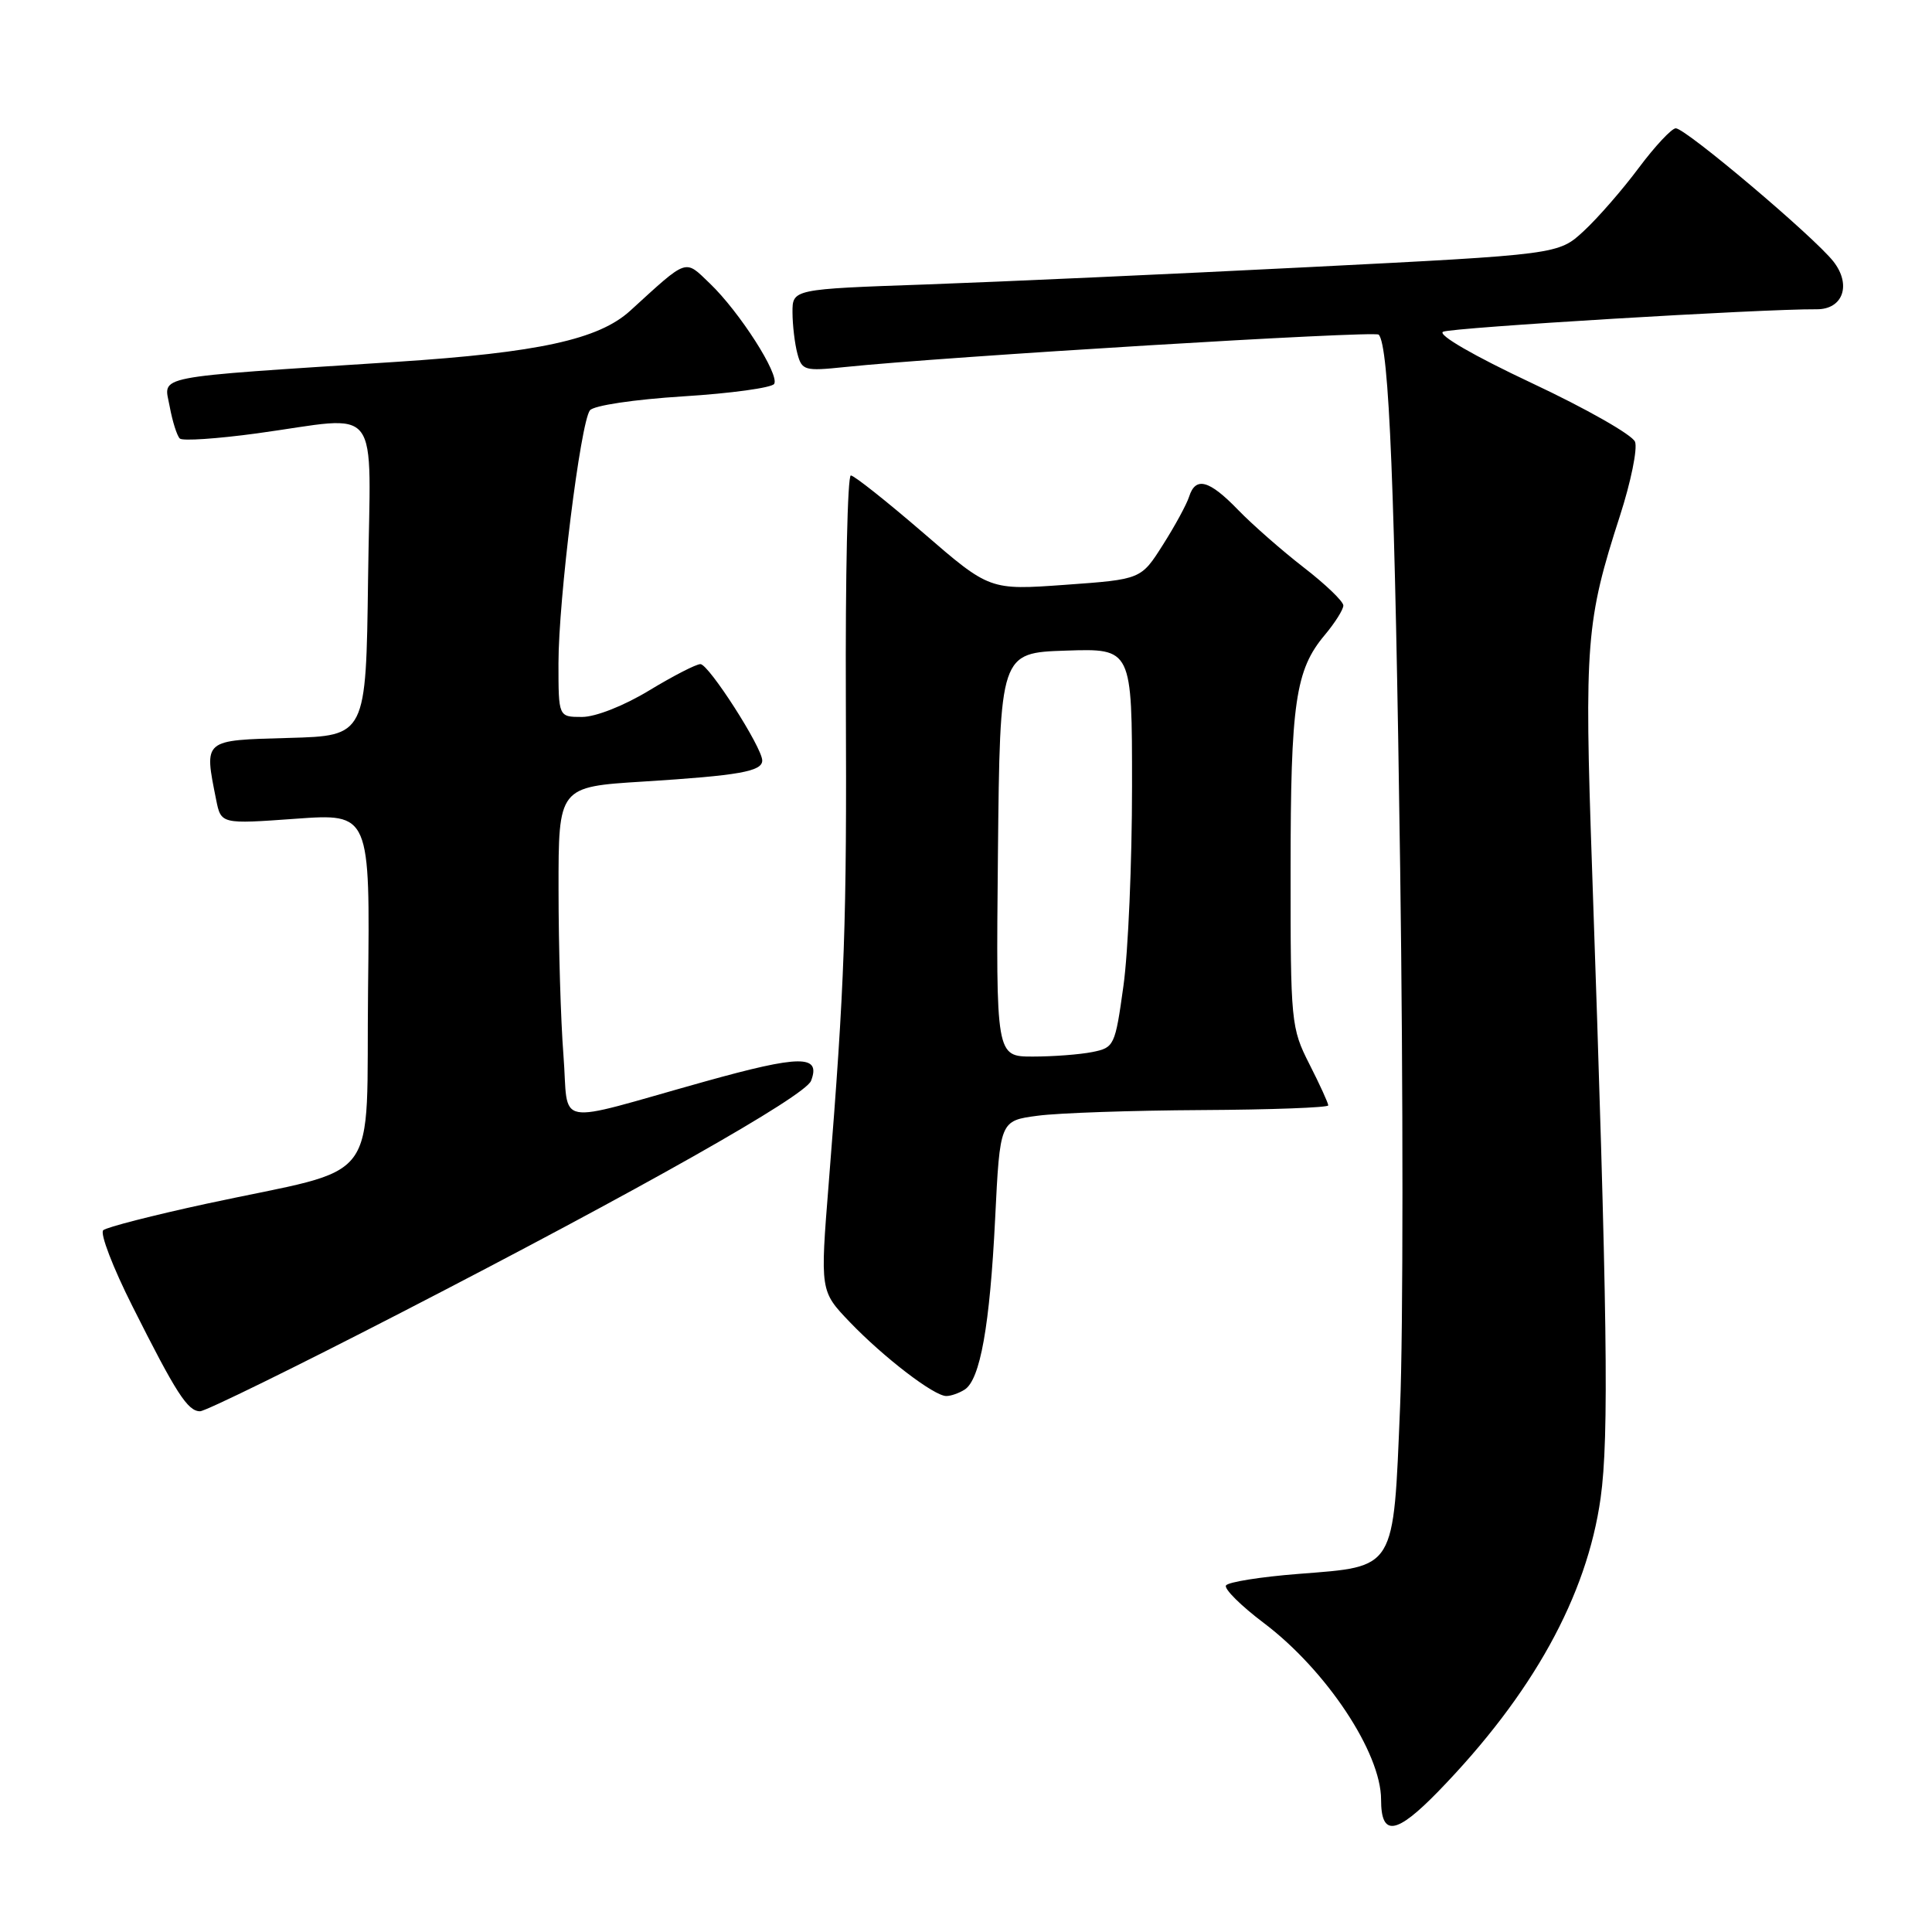 <?xml version="1.0" encoding="UTF-8" standalone="no"?>
<!DOCTYPE svg PUBLIC "-//W3C//DTD SVG 1.1//EN" "http://www.w3.org/Graphics/SVG/1.1/DTD/svg11.dtd" >
<svg xmlns="http://www.w3.org/2000/svg" xmlns:xlink="http://www.w3.org/1999/xlink" version="1.1" viewBox="0 0 256 256">
 <g >
 <path fill="currentColor"
d=" M 190.60 237.35 C 203.06 224.52 210.27 211.50 212.09 198.50 C 213.22 190.41 213.00 174.30 210.95 114.90 C 209.92 85.19 210.16 82.24 214.65 68.35 C 216.10 63.86 217.00 59.45 216.65 58.54 C 216.31 57.63 210.15 54.13 202.97 50.76 C 195.29 47.15 190.45 44.35 191.21 43.96 C 192.28 43.41 233.58 40.92 240.71 40.98 C 244.21 41.01 245.36 37.73 242.93 34.64 C 240.34 31.35 223.36 17.00 222.05 17.00 C 221.51 17.00 219.30 19.36 217.14 22.25 C 214.99 25.14 211.71 28.90 209.86 30.61 C 206.50 33.72 206.50 33.72 173.50 35.39 C 155.35 36.31 132.51 37.34 122.75 37.69 C 105.00 38.31 105.00 38.31 105.01 41.41 C 105.02 43.11 105.31 45.56 105.66 46.86 C 106.25 49.09 106.62 49.19 111.90 48.64 C 125.14 47.26 182.13 43.80 182.68 44.34 C 184.07 45.74 184.84 64.85 185.53 115.09 C 185.94 144.46 185.93 176.54 185.52 186.36 C 184.61 208.22 185.03 207.53 172.06 208.55 C 167.05 208.94 162.73 209.63 162.45 210.08 C 162.17 210.53 164.44 212.78 167.48 215.07 C 175.75 221.32 183.00 232.24 183.00 238.46 C 183.00 243.41 184.99 243.12 190.60 237.35 Z  M 53.15 173.93 C 84.76 157.64 106.70 145.24 107.47 143.21 C 108.80 139.75 106.06 139.77 93.32 143.33 C 72.93 149.03 75.41 149.50 74.66 139.82 C 74.30 135.24 74.01 125.37 74.01 117.88 C 74.00 104.26 74.00 104.26 85.25 103.56 C 97.95 102.76 101.00 102.22 101.00 100.77 C 101.00 99.05 93.91 88.00 92.81 88.00 C 92.23 88.00 89.17 89.58 86.00 91.50 C 82.67 93.52 78.92 95.00 77.12 95.00 C 74.00 95.00 74.00 95.00 74.00 87.89 C 74.00 79.45 76.92 55.98 78.17 54.37 C 78.67 53.73 84.02 52.93 90.53 52.52 C 96.84 52.13 102.26 51.38 102.58 50.87 C 103.33 49.66 97.98 41.31 94.06 37.56 C 90.68 34.32 91.23 34.13 83.50 41.18 C 79.32 44.98 71.36 46.72 52.50 47.95 C 19.59 50.09 21.72 49.67 22.48 53.84 C 22.85 55.85 23.46 57.77 23.83 58.11 C 24.20 58.45 28.77 58.14 34.00 57.43 C 50.85 55.13 49.08 52.82 48.77 76.75 C 48.50 97.50 48.50 97.50 38.25 97.78 C 26.84 98.10 27.04 97.93 28.64 105.97 C 29.29 109.20 29.29 109.20 39.16 108.49 C 49.04 107.78 49.04 107.78 48.77 131.03 C 48.46 157.76 50.98 154.40 27.36 159.50 C 20.29 161.03 14.13 162.61 13.68 163.01 C 13.22 163.42 14.96 167.95 17.55 173.09 C 23.33 184.60 24.87 187.00 26.51 187.00 C 27.22 187.00 39.21 181.12 53.15 173.93 Z  M 127.82 184.13 C 129.88 182.82 131.16 175.67 131.86 161.50 C 132.50 148.50 132.50 148.50 137.50 147.84 C 140.25 147.47 150.04 147.14 159.25 147.09 C 168.46 147.04 176.00 146.76 176.00 146.47 C 176.00 146.17 174.88 143.71 173.50 141.00 C 171.07 136.21 171.00 135.48 171.01 115.28 C 171.01 93.13 171.65 88.76 175.54 84.14 C 176.89 82.53 178.00 80.77 178.00 80.23 C 178.00 79.69 175.64 77.42 172.75 75.19 C 169.86 72.95 165.95 69.52 164.05 67.56 C 160.21 63.59 158.42 63.11 157.56 65.82 C 157.24 66.82 155.68 69.70 154.08 72.21 C 151.19 76.77 151.19 76.77 141.16 77.49 C 131.13 78.21 131.13 78.21 122.33 70.60 C 117.48 66.42 113.17 63.00 112.74 63.00 C 112.30 63.00 112.01 76.39 112.08 92.75 C 112.21 122.53 111.94 130.10 109.81 156.79 C 108.67 171.07 108.67 171.07 112.58 175.16 C 117.11 179.88 123.80 185.01 125.40 184.98 C 126.01 184.98 127.10 184.59 127.82 184.13 Z  M 132.23 113.25 C 132.50 86.50 132.50 86.50 141.25 86.21 C 150.00 85.92 150.00 85.92 150.00 104.21 C 150.00 114.27 149.49 126.17 148.86 130.65 C 147.76 138.57 147.64 138.82 144.74 139.40 C 143.09 139.73 139.55 140.00 136.86 140.00 C 131.97 140.00 131.97 140.00 132.23 113.25 Z "/>
</g>
</svg>